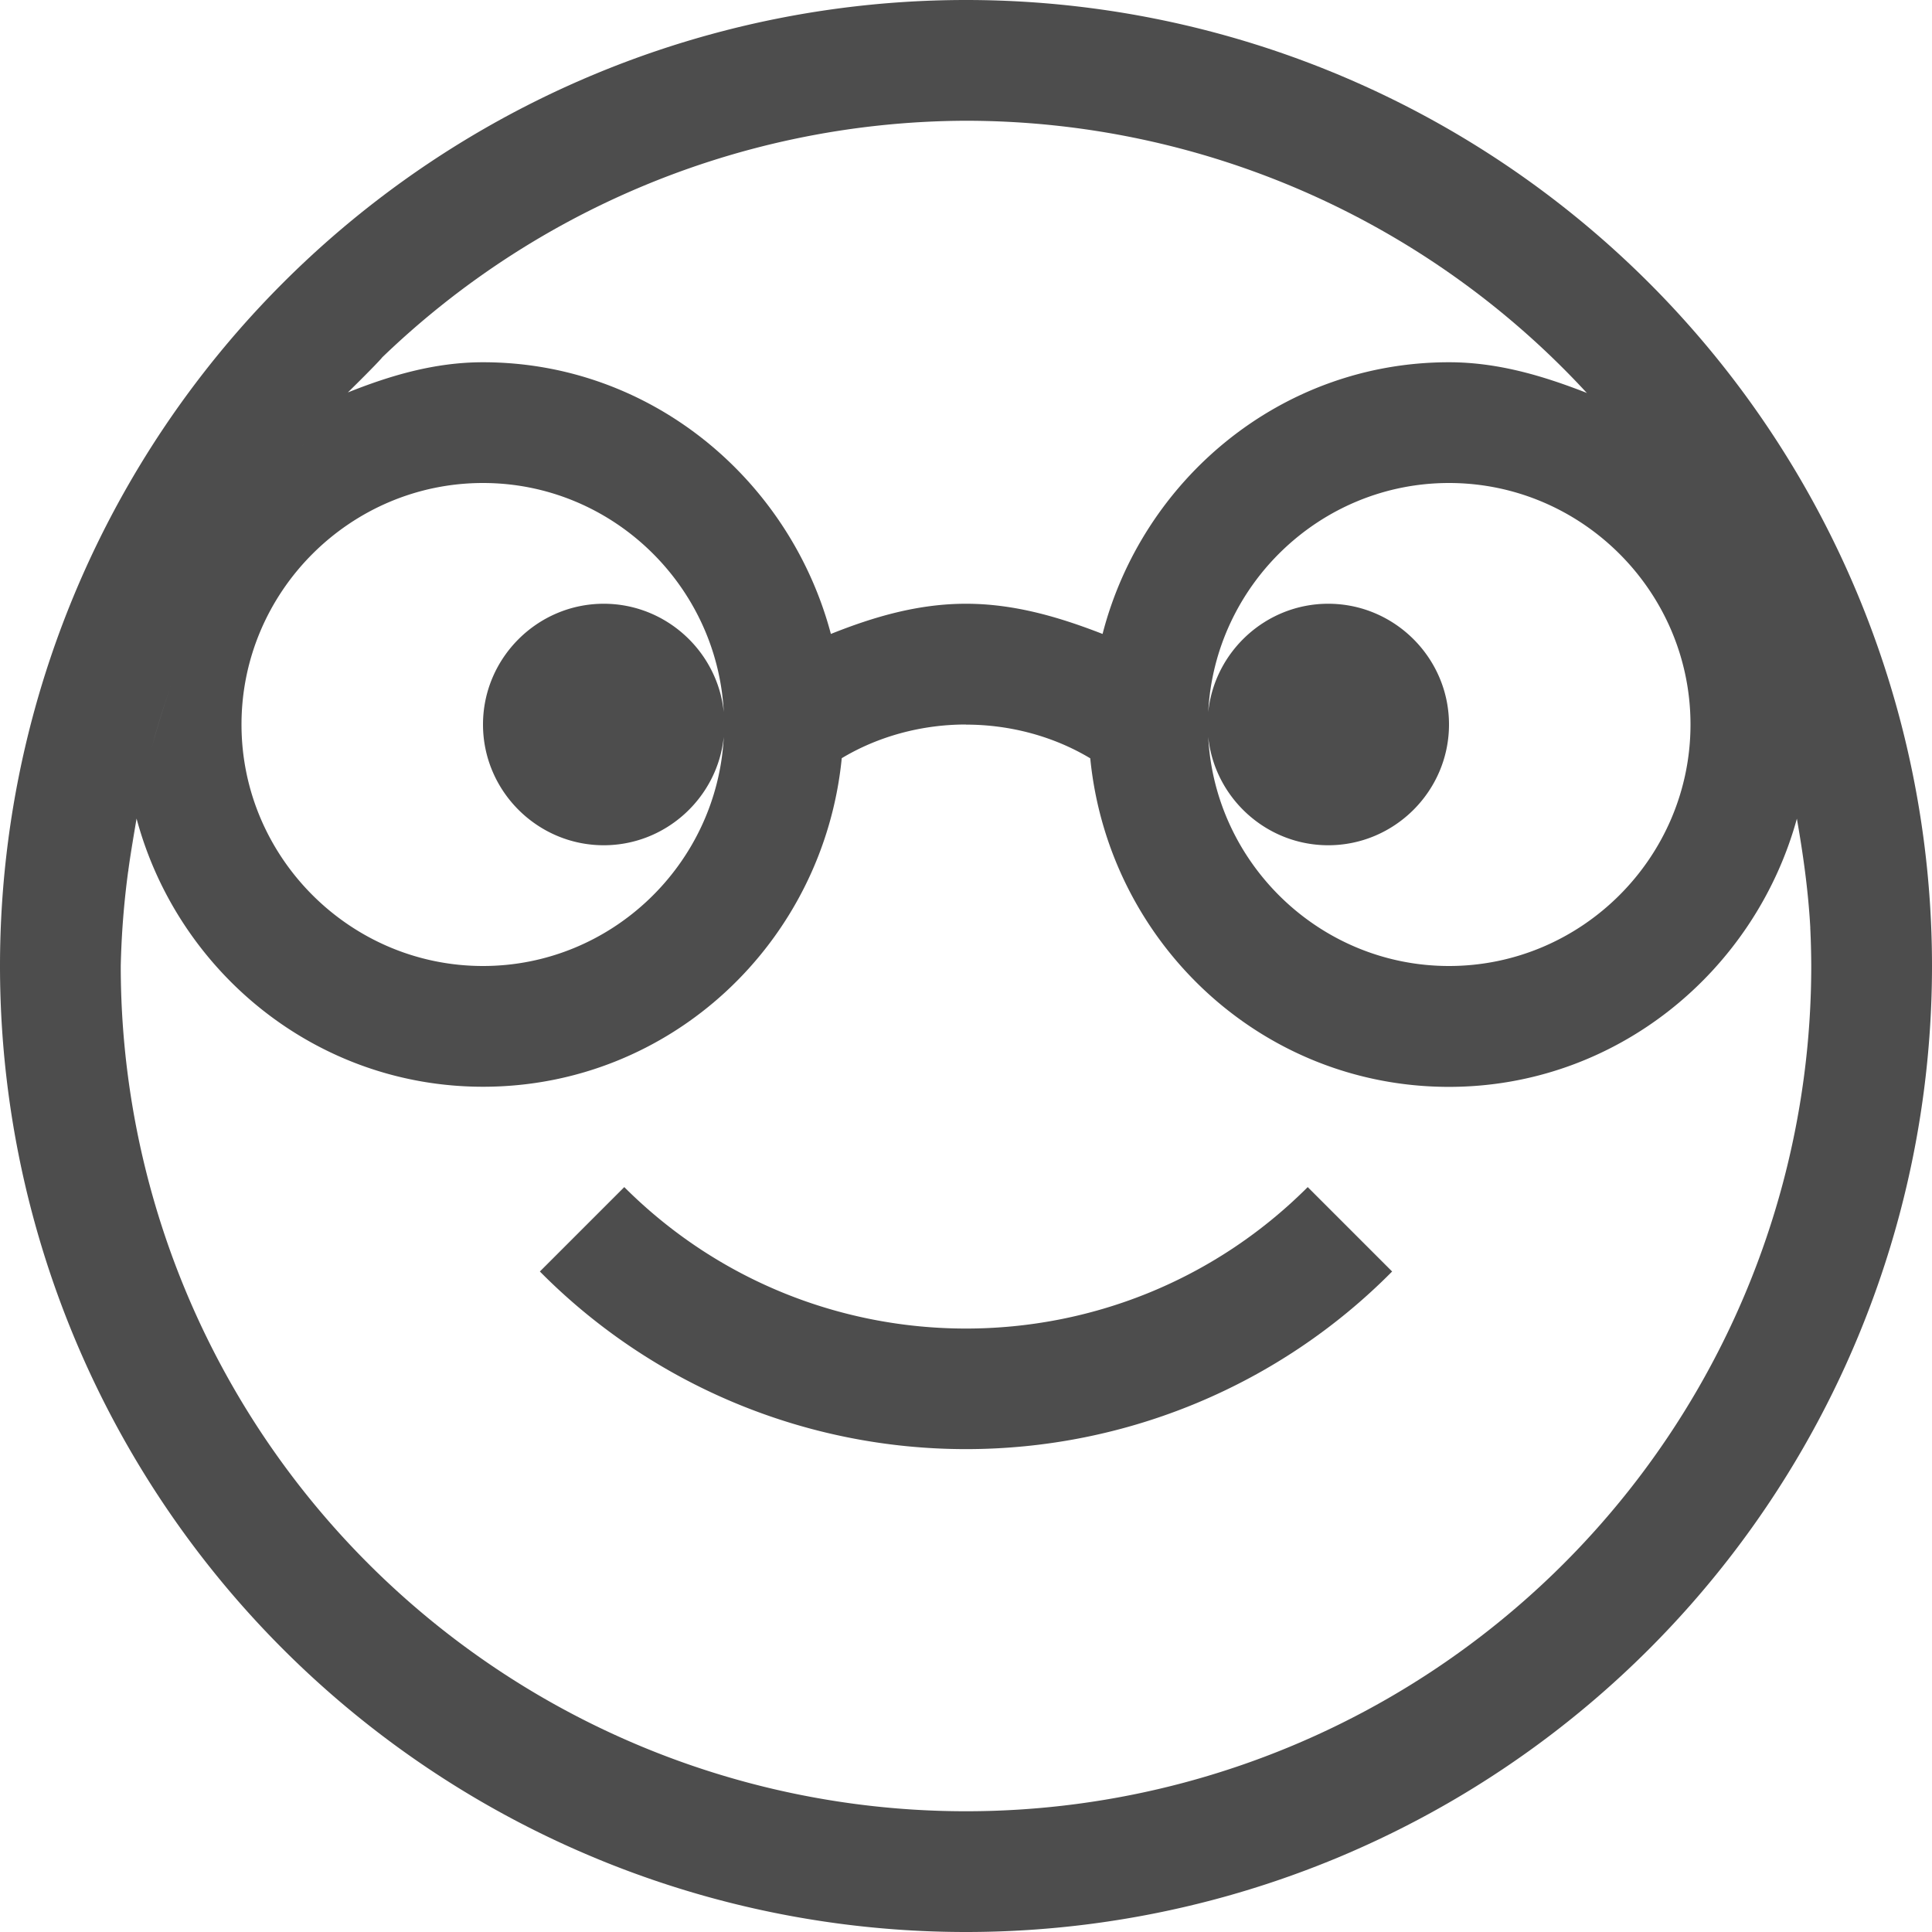 <svg width="16" height="16" version="1.1" xmlns="http://www.w3.org/2000/svg">
 <path d="m8 0a8 8 0 0 0-8 8 8 8 0 0 0 8 8 8 8 0 0 0 8-8 8 8 0 0 0-8-8zm0 1a7 7 0 0 1 5.143 2.256c-0.004-0.002-0.007-0.004-0.012-0.006-0.36-0.14-0.731-0.25-1.131-0.25-1.39 0-2.539 0.97-2.869 2.25-0.36-0.14-0.731-0.25-1.131-0.25s-0.769 0.11-1.119 0.25c-0.34-1.28-1.491-2.25-2.881-2.25-0.4 0-0.769 0.11-1.119 0.25a7 7 0 0 1 5.119-2.25zm-5.119 2.25c0.427-0.42 0.329-0.356 0 0zm-0.363 0.424c-0.115 0.146-0.224 0.295-0.326 0.449a7 7 0 0 1 0.326-0.449zm1.482 0.326c1.066 0 1.94 0.846 1.994 1.898-0.051-0.503-0.479-0.898-0.994-0.898-0.55 0-1 0.45-1 1s0.45 1 1 1c0.516 0 0.943-0.396 0.994-0.898-0.054 1.053-0.929 1.898-1.994 1.898-1.1 0-2-0.9-2-2s0.9-2 2-2zm8 0c1.1 0 2 0.9 2 2s-0.9 2-2 2c-1.066 0-1.94-0.846-1.994-1.898 0.051 0.503 0.479 0.898 0.994 0.898 0.55 0 1-0.45 1-1s-0.45-1-1-1c-0.516 0-0.943 0.396-0.994 0.898 0.054-1.053 0.929-1.898 1.994-1.898zm-10.049 0.514c-0.108 0.187-0.207 0.378-0.297 0.574a7 7 0 0 1 0.297-0.574zm-0.467 0.979c-0.088 0.228-0.163 0.461-0.227 0.697a7 7 0 0 1 0.227-0.697zm6.516 0.508c0.37 0 0.729 0.099 1.029 0.279 0.15 1.52 1.411 2.721 2.971 2.721 1.38 0 2.531-0.951 2.881-2.221 0.052 0.297 0.094 0.595 0.111 0.9 1.48e-4 0.003-1.46e-4 0.005 0 0.008a7 7 0 0 1 0.008 0.312 7 7 0 0 1-7 7 7 7 0 0 1-7-7 7 7 0 0 1 0.061-0.781c3.732e-4 -0.003 0.002-0.006 0.002-0.01a7 7 0 0 1 0-0.004 7 7 0 0 1 0.1-0.621c-0.043 0.205-0.075 0.412-0.1 0.621 0.02-0.142 0.044-0.284 0.068-0.426 0.34 1.27 1.489 2.221 2.869 2.221 1.56 0 2.821-1.201 2.971-2.721 0.3-0.18 0.659-0.279 1.029-0.279zm-2.83 3.83-0.699 0.699c0.93 0.94 2.199 1.471 3.529 1.471s2.599-0.531 3.529-1.471l-0.699-0.699c-1.563 1.562-4.097 1.562-5.66 0z" fill="#4d4d4d" style="paint-order:stroke fill markers"/>
</svg>
